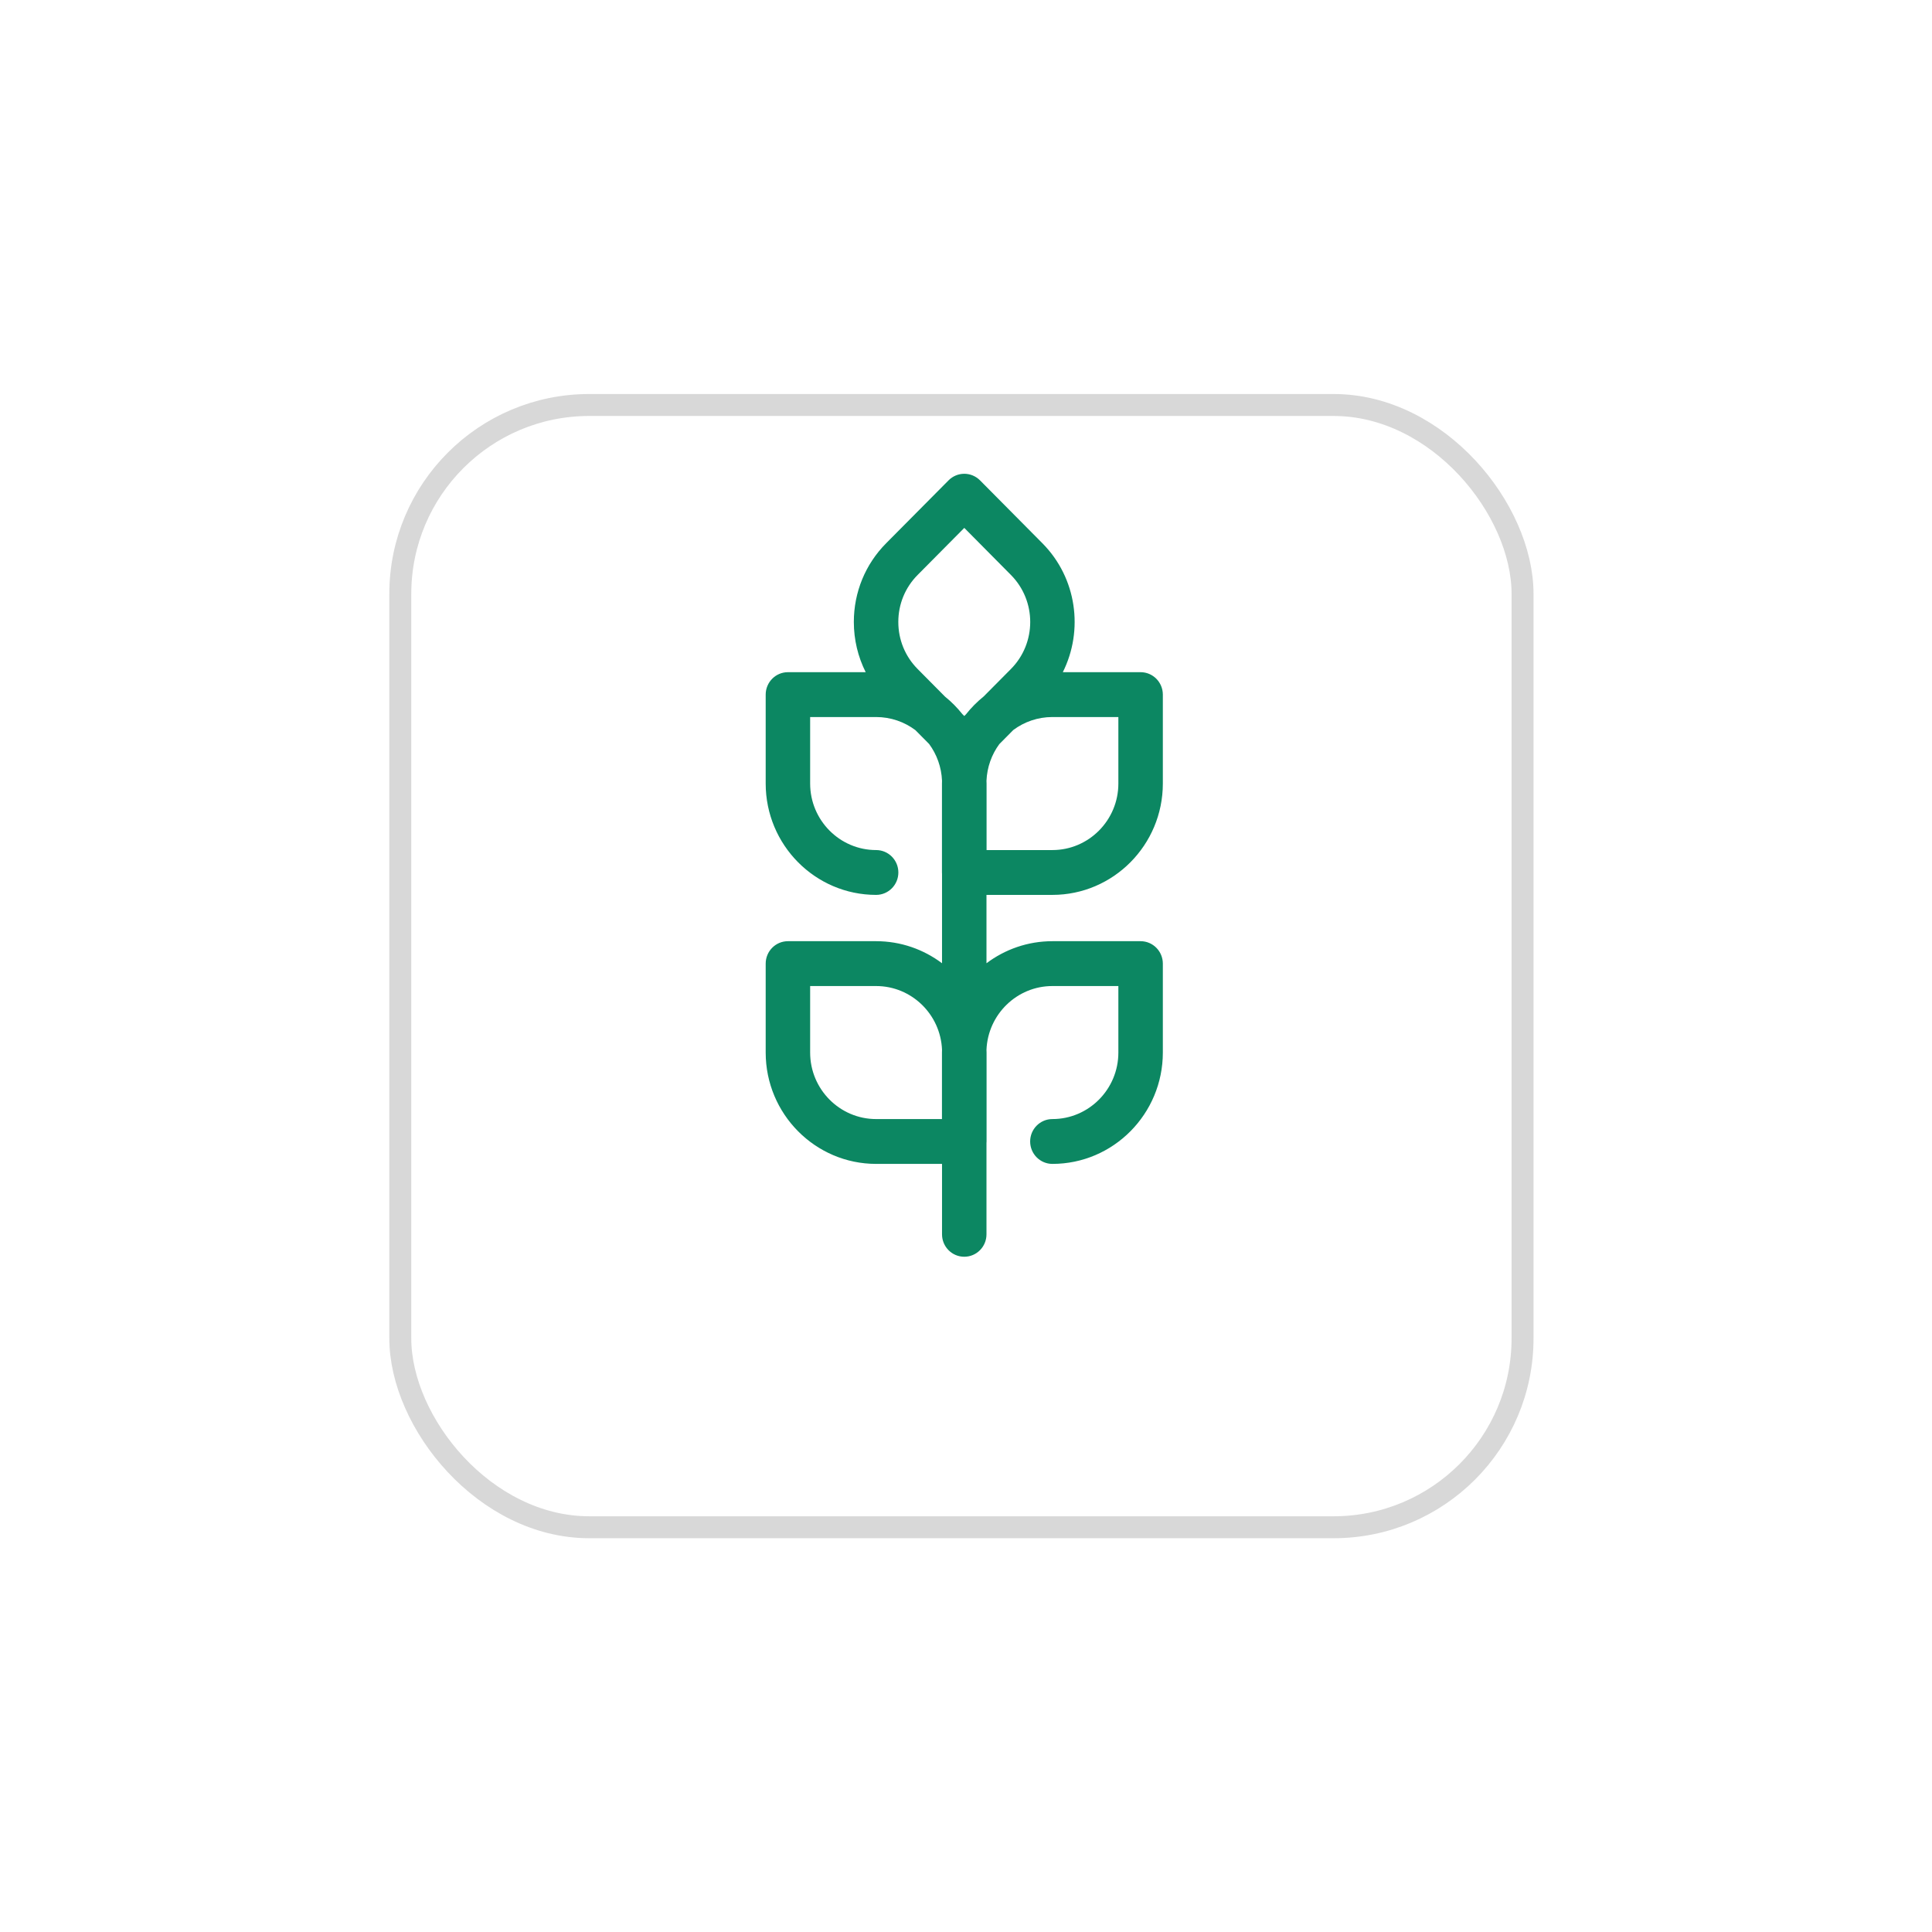 <svg width="88" height="88" viewBox="0 0 88 88" fill="none" xmlns="http://www.w3.org/2000/svg">
<g filter="url(#filter0_d)">
<rect x="18.233" y="14.447" width="51.117" height="51.117" rx="8.606" fill="white"/>
<rect x="18.233" y="14.447" width="51.117" height="51.117" rx="8.606" stroke="#D8D8D8"/>
</g>
<path d="M47.935 40.761C50.709 40.761 52.966 38.486 52.966 35.689V31.639C52.966 31.075 52.512 30.617 51.953 30.617H48.41C49.362 28.715 49.053 26.33 47.479 24.744L44.638 21.879C44.448 21.688 44.19 21.58 43.922 21.58C43.653 21.58 43.395 21.688 43.206 21.879L40.364 24.743C39.414 25.701 38.891 26.975 38.891 28.33C38.891 29.138 39.079 29.917 39.431 30.617H35.889C35.329 30.617 34.876 31.075 34.876 31.639V35.689C34.876 38.486 37.132 40.761 39.906 40.761C40.465 40.761 40.919 40.304 40.919 39.74C40.919 39.176 40.465 38.719 39.906 38.719C38.249 38.719 36.901 37.36 36.901 35.689V32.66H39.906C40.575 32.66 41.193 32.881 41.693 33.255L42.321 33.888C42.668 34.36 42.882 34.938 42.908 35.563C42.907 35.605 42.905 35.647 42.905 35.689V39.74C42.905 39.761 42.907 39.782 42.908 39.803V43.875C42.069 43.244 41.03 42.87 39.906 42.87H35.889C35.329 42.87 34.876 43.328 34.876 43.892V47.942C34.876 50.739 37.132 53.014 39.906 53.014H42.908V56.222C42.908 56.786 43.361 57.243 43.921 57.243C44.48 57.243 44.933 56.786 44.933 56.222V52.056C44.935 52.035 44.937 52.014 44.937 51.993V47.942C44.937 47.9 44.934 47.858 44.933 47.817C44.999 46.204 46.32 44.913 47.935 44.913H50.94V47.942C50.94 49.613 49.592 50.972 47.935 50.972C47.376 50.972 46.922 51.429 46.922 51.993C46.922 52.557 47.376 53.014 47.935 53.014C50.709 53.014 52.966 50.739 52.966 47.942V43.892C52.966 43.328 52.512 42.87 51.953 42.87H47.935C46.811 42.87 45.772 43.244 44.933 43.875V40.761H47.935V40.761ZM50.94 35.689C50.94 37.36 49.592 38.719 47.935 38.719H44.937V35.689C44.937 35.647 44.934 35.605 44.933 35.564C44.959 34.941 45.171 34.366 45.516 33.895L46.155 33.25C46.654 32.879 47.269 32.66 47.935 32.66H50.94V35.689H50.94ZM41.797 26.188L43.922 24.045L46.046 26.188C47.218 27.369 47.218 29.291 46.046 30.472L44.806 31.722C44.508 31.962 44.238 32.234 44 32.535L43.922 32.614L43.833 32.525C43.6 32.232 43.335 31.965 43.044 31.73L41.797 30.472C41.229 29.9 40.917 29.139 40.917 28.33C40.917 27.52 41.229 26.76 41.797 26.188ZM36.901 47.943V44.913H39.906C41.521 44.913 42.842 46.204 42.908 47.817C42.907 47.859 42.905 47.9 42.905 47.943V50.972H39.906C38.249 50.972 36.901 49.613 36.901 47.943Z" fill="#0C8762"/>
<defs>
<filter id="filter0_d" x="0.143" y="0.358" width="87.297" height="87.297" filterUnits="userSpaceOnUse" color-interpolation-filters="sRGB">
<feFlood flood-opacity="0" result="BackgroundImageFix"/>
<feColorMatrix in="SourceAlpha" type="matrix" values="0 0 0 0 0 0 0 0 0 0 0 0 0 0 0 0 0 0 127 0"/>
<feOffset dy="4"/>
<feGaussianBlur stdDeviation="8.795"/>
<feColorMatrix type="matrix" values="0 0 0 0 0 0 0 0 0 0 0 0 0 0 0 0 0 0 0.052 0"/>
<feBlend mode="normal" in2="BackgroundImageFix" result="effect1_dropShadow"/>
<feBlend mode="normal" in="SourceGraphic" in2="effect1_dropShadow" result="shape"/>
</filter>
</defs>
</svg>
